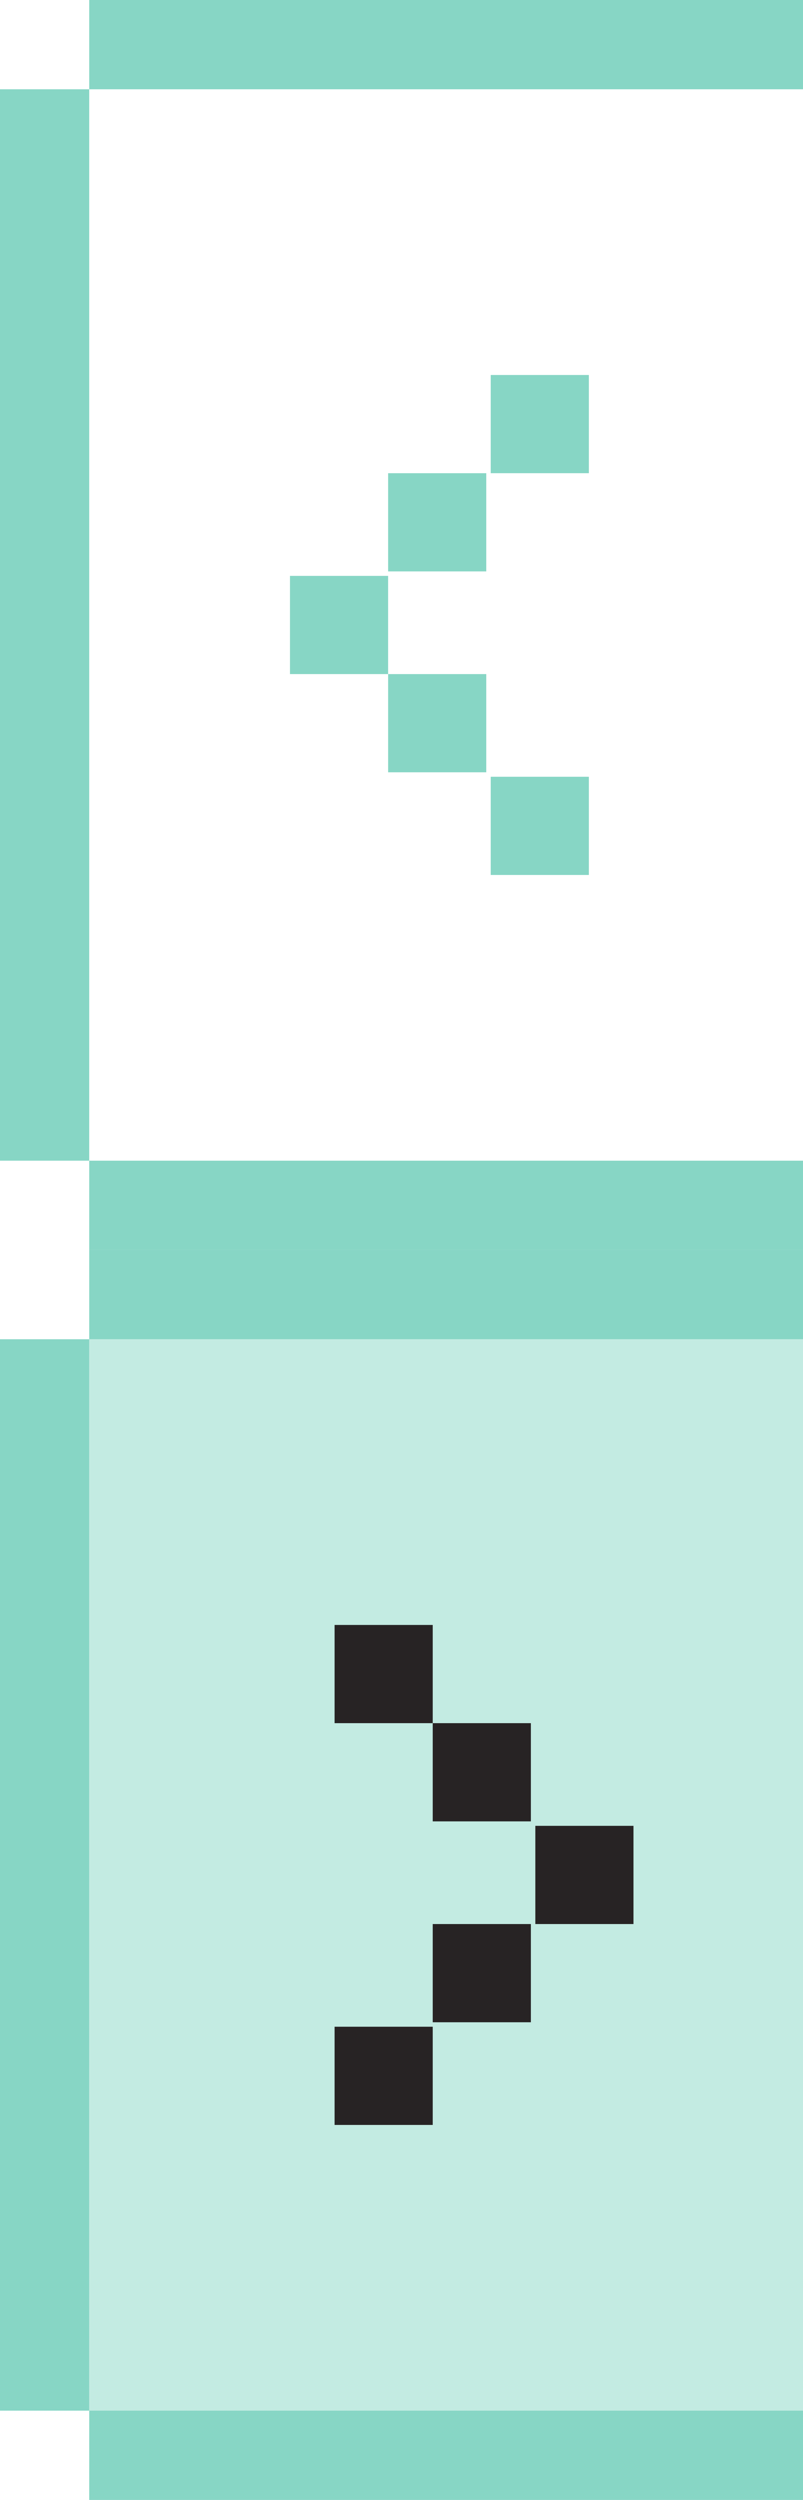 <?xml version="1.0" encoding="utf-8"?>
<!-- Generator: Adobe Illustrator 22.0.0, SVG Export Plug-In . SVG Version: 6.00 Build 0)  -->
<svg version="1.1" id="Layer_1" xmlns="http://www.w3.org/2000/svg" xmlns:xlink="http://www.w3.org/1999/xlink" x="0px" y="0px"
	 width="18px" height="56px" viewBox="0 0 18 56" style="enable-background:new 0 0 18 56;" xml:space="preserve">
<style type="text/css">
	.st0{fill:#C3EBE2;}
	.st1{fill:#87D6C5;}
	.st2{fill:#272324;}
</style>
<rect x="2" y="30" class="st0" width="16" height="24"/>
<g>
	<rect x="2" class="st1" width="16" height="2"/>
	<rect y="2" class="st1" width="2" height="24"/>
	<rect x="2" y="26" class="st1" width="16" height="2"/>
</g>
<g>
	<rect x="11" y="8.4" class="st1" width="2.2" height="2.2"/>
	<rect x="11" y="17.4" class="st1" width="2.2" height="2.2"/>
	<rect x="8.7" y="10.6" class="st1" width="2.2" height="2.2"/>
	<rect x="8.7" y="15.1" class="st1" width="2.2" height="2.2"/>
	<rect x="6.5" y="12.9" class="st1" width="2.2" height="2.2"/>
</g>
<g>
	<rect x="2" y="28" class="st1" width="16" height="2"/>
	<rect y="30" class="st1" width="2" height="24"/>
	<rect x="2" y="54" class="st1" width="16" height="2"/>
</g>
<g>
	<rect x="7.5" y="45.4" class="st2" width="2.2" height="2.2"/>
	<rect x="7.5" y="36.4" class="st2" width="2.2" height="2.2"/>
	<rect x="9.7" y="43.1" class="st2" width="2.2" height="2.2"/>
	<rect x="9.7" y="38.6" class="st2" width="2.2" height="2.2"/>
	<rect x="12" y="40.9" class="st2" width="2.2" height="2.2"/>
</g>
</svg>
